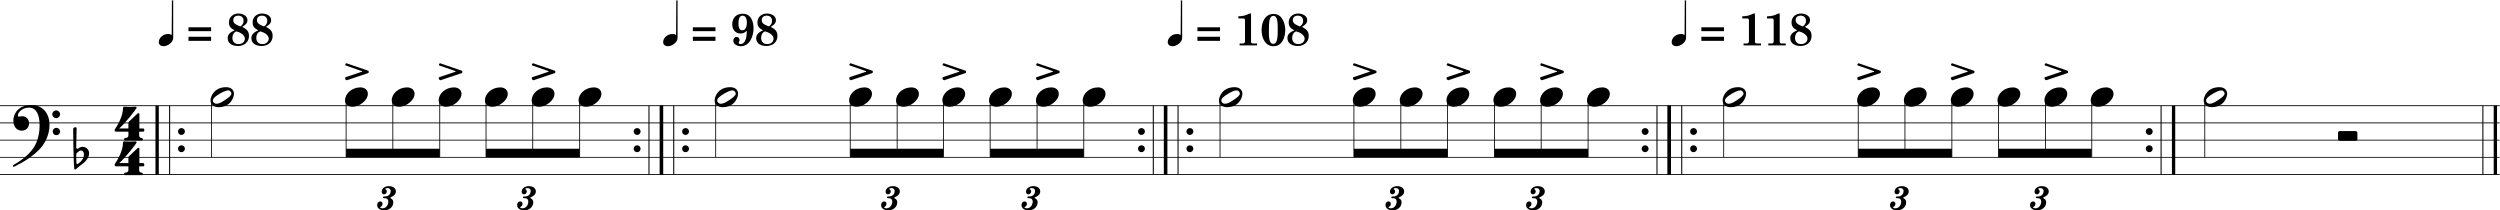 <?xml version="1.0" encoding="utf-8"?>
<!-- Generator: Adobe Illustrator 26.3.1, SVG Export Plug-In . SVG Version: 6.00 Build 0)  -->
<svg version="1.1" id="Layer_1" xmlns="http://www.w3.org/2000/svg" xmlns:xlink="http://www.w3.org/1999/xlink" x="0px" y="0px"
	 viewBox="0 0 720.1 60.5" style="enable-background:new 0 0 720.1 60.5;" xml:space="preserve">
<style type="text/css">
	.st0{fill:none;stroke:#000000;stroke-width:1.538;stroke-linejoin:bevel;stroke-miterlimit:6.201;}
	.st1{fill:none;stroke:#000000;stroke-width:0.481;stroke-linejoin:bevel;stroke-miterlimit:6.201;}
	.st2{enable-background:new    ;}
	.st3{fill:none;stroke:#000000;stroke-width:0.385;stroke-linejoin:bevel;stroke-miterlimit:6.201;}
	.st4{fill-rule:evenodd;clip-rule:evenodd;}
</style>
<g>
	<g transform="matrix(0.62,0,0,0.62,0,0)">
		<line vector-effect="none" class="st0" x1="73" y1="49.1" x2="73" y2="81.1"/>
	</g>
	<g transform="matrix(0.62,0,0,0.62,0,0)">
		<line vector-effect="none" class="st1" x1="78.8" y1="49.1" x2="78.8" y2="81.1"/>
	</g>
	<g transform="matrix(0.62,0,0,0.62,0,0)">
		<g class="st2">
			<path d="M84.3,62.7c-0.9,0-1.6-0.7-1.6-1.6s0.7-1.6,1.6-1.6s1.6,0.7,1.6,1.6S85.1,62.7,84.3,62.7z"/>
		</g>
	</g>
	<g transform="matrix(0.62,0,0,0.62,0,0)">
		<g class="st2">
			<path d="M84.3,70.7c-0.9,0-1.6-0.7-1.6-1.6s0.7-1.6,1.6-1.6s1.6,0.7,1.6,1.6S85.1,70.7,84.3,70.7z"/>
		</g>
	</g>
	<g transform="matrix(0.62,0,0,0.62,0,0)">
		<line vector-effect="none" class="st1" x1="301.5" y1="49.1" x2="301.5" y2="81.1"/>
	</g>
	<g transform="matrix(0.62,0,0,0.62,0,0)">
		<line vector-effect="none" class="st0" x1="307.3" y1="49.1" x2="307.3" y2="81.1"/>
	</g>
	<g transform="matrix(0.62,0,0,0.62,0,0)">
		<g class="st2">
			<path d="M296,62.7c-0.9,0-1.6-0.7-1.6-1.6s0.7-1.6,1.6-1.6s1.6,0.7,1.6,1.6S296.9,62.7,296,62.7z"/>
		</g>
	</g>
	<g transform="matrix(0.62,0,0,0.62,0,0)">
		<g class="st2">
			<path d="M296,70.7c-0.9,0-1.6-0.7-1.6-1.6s0.7-1.6,1.6-1.6s1.6,0.7,1.6,1.6S296.9,70.7,296,70.7z"/>
		</g>
	</g>
	<g transform="matrix(0.62,0,0,0.62,0,0)">
		<line vector-effect="none" class="st0" x1="307.3" y1="49.1" x2="307.3" y2="81.1"/>
	</g>
	<g transform="matrix(0.62,0,0,0.62,0,0)">
		<line vector-effect="none" class="st1" x1="313" y1="49.1" x2="313" y2="81.1"/>
	</g>
	<g transform="matrix(0.62,0,0,0.62,0,0)">
		<g class="st2">
			<path d="M318.5,62.7c-0.9,0-1.6-0.7-1.6-1.6s0.7-1.6,1.6-1.6s1.6,0.7,1.6,1.6S319.4,62.7,318.5,62.7z"/>
		</g>
	</g>
	<g transform="matrix(0.62,0,0,0.62,0,0)">
		<g class="st2">
			<path d="M318.5,70.7c-0.9,0-1.6-0.7-1.6-1.6s0.7-1.6,1.6-1.6s1.6,0.7,1.6,1.6S319.4,70.7,318.5,70.7z"/>
		</g>
	</g>
	<g transform="matrix(0.62,0,0,0.62,0,0)">
		<line vector-effect="none" class="st1" x1="535.8" y1="49.1" x2="535.8" y2="81.1"/>
	</g>
	<g transform="matrix(0.62,0,0,0.62,0,0)">
		<line vector-effect="none" class="st0" x1="541.5" y1="49.1" x2="541.5" y2="81.1"/>
	</g>
	<g transform="matrix(0.62,0,0,0.62,0,0)">
		<g class="st2">
			<path d="M530.3,62.7c-0.9,0-1.6-0.7-1.6-1.6s0.7-1.6,1.6-1.6c0.9,0,1.6,0.7,1.6,1.6S531.1,62.7,530.3,62.7z"/>
		</g>
	</g>
	<g transform="matrix(0.62,0,0,0.62,0,0)">
		<g class="st2">
			<path d="M530.3,70.7c-0.9,0-1.6-0.7-1.6-1.6s0.7-1.6,1.6-1.6c0.9,0,1.6,0.7,1.6,1.6S531.1,70.7,530.3,70.7z"/>
		</g>
	</g>
	<g transform="matrix(0.62,0,0,0.62,0,0)">
		<line vector-effect="none" class="st0" x1="541.5" y1="49.1" x2="541.5" y2="81.1"/>
	</g>
	<g transform="matrix(0.62,0,0,0.62,0,0)">
		<line vector-effect="none" class="st1" x1="547.3" y1="49.1" x2="547.3" y2="81.1"/>
	</g>
	<g transform="matrix(0.62,0,0,0.62,0,0)">
		<g class="st2">
			<path d="M552.8,62.7c-0.9,0-1.6-0.7-1.6-1.6s0.7-1.6,1.6-1.6s1.6,0.7,1.6,1.6S553.6,62.7,552.8,62.7z"/>
		</g>
	</g>
	<g transform="matrix(0.62,0,0,0.62,0,0)">
		<g class="st2">
			<path d="M552.8,70.7c-0.9,0-1.6-0.7-1.6-1.6s0.7-1.6,1.6-1.6s1.6,0.7,1.6,1.6S553.6,70.7,552.8,70.7z"/>
		</g>
	</g>
	<g transform="matrix(0.62,0,0,0.62,0,0)">
		<line vector-effect="none" class="st1" x1="769.8" y1="49.1" x2="769.8" y2="81.1"/>
	</g>
	<g transform="matrix(0.62,0,0,0.62,0,0)">
		<line vector-effect="none" class="st0" x1="775.5" y1="49.1" x2="775.5" y2="81.1"/>
	</g>
	<g transform="matrix(0.62,0,0,0.62,0,0)">
		<g class="st2">
			<path d="M764.3,62.7c-0.9,0-1.6-0.7-1.6-1.6s0.7-1.6,1.6-1.6c0.9,0,1.6,0.7,1.6,1.6S765.1,62.7,764.3,62.7z"/>
		</g>
	</g>
	<g transform="matrix(0.62,0,0,0.62,0,0)">
		<g class="st2">
			<path d="M764.3,70.7c-0.9,0-1.6-0.7-1.6-1.6s0.7-1.6,1.6-1.6c0.9,0,1.6,0.7,1.6,1.6S765.1,70.7,764.3,70.7z"/>
		</g>
	</g>
	<g transform="matrix(0.62,0,0,0.62,0,0)">
		<line vector-effect="none" class="st0" x1="775.5" y1="49.1" x2="775.5" y2="81.1"/>
	</g>
	<g transform="matrix(0.62,0,0,0.62,0,0)">
		<line vector-effect="none" class="st1" x1="781.3" y1="49.1" x2="781.3" y2="81.1"/>
	</g>
	<g transform="matrix(0.62,0,0,0.62,0,0)">
		<g class="st2">
			<path d="M786.8,62.7c-0.9,0-1.6-0.7-1.6-1.6s0.7-1.6,1.6-1.6s1.6,0.7,1.6,1.6S787.6,62.7,786.8,62.7z"/>
		</g>
	</g>
	<g transform="matrix(0.62,0,0,0.62,0,0)">
		<g class="st2">
			<path d="M786.8,70.7c-0.9,0-1.6-0.7-1.6-1.6s0.7-1.6,1.6-1.6s1.6,0.7,1.6,1.6S787.6,70.7,786.8,70.7z"/>
		</g>
	</g>
	<g transform="matrix(0.62,0,0,0.62,0,0)">
		<line vector-effect="none" class="st1" x1="1004" y1="49.1" x2="1004" y2="81.1"/>
	</g>
	<g transform="matrix(0.62,0,0,0.62,0,0)">
		<line vector-effect="none" class="st0" x1="1009.8" y1="49.1" x2="1009.8" y2="81.1"/>
	</g>
	<g transform="matrix(0.62,0,0,0.62,0,0)">
		<g class="st2">
			<path d="M998.5,62.7c-0.9,0-1.6-0.7-1.6-1.6s0.7-1.6,1.6-1.6s1.6,0.7,1.6,1.6S999.4,62.7,998.5,62.7z"/>
		</g>
	</g>
	<g transform="matrix(0.62,0,0,0.62,0,0)">
		<g class="st2">
			<path d="M998.5,70.7c-0.9,0-1.6-0.7-1.6-1.6s0.7-1.6,1.6-1.6s1.6,0.7,1.6,1.6S999.4,70.7,998.5,70.7z"/>
		</g>
	</g>
	<g transform="matrix(0.62,0,0,0.62,0,0)">
		<line vector-effect="none" class="st1" x1="1153.5" y1="49.1" x2="1153.5" y2="81.1"/>
	</g>
	<g transform="matrix(0.62,0,0,0.62,0,0)">
		<line vector-effect="none" class="st0" x1="1159.3" y1="49.1" x2="1159.3" y2="81.1"/>
	</g>
	<g transform="matrix(0.62,0,0,0.62,0,0)">
	</g>
	<g transform="matrix(0.62,0,0,0.62,326.781,950.384)">
	</g>
	<g transform="matrix(0.62,0,0,0.62,326.781,950.384)">
		<g class="st2">
			<path d="M-447.2-1532.7h0.6v17.5c0,1.9-2.5,3.8-4.5,3.8c-1.2,0-2.2-0.7-2.2-1.9c0-2,2-3.8,4.4-3.8c0.7,0,1.2,0.2,1.6,0.5
				L-447.2-1532.7z"/>
		</g>
		<g class="st2">
			<path d="M-439.5-1518.4v-1.8h10.5v1.8H-439.5z M-429-1515.8v1.9h-10.5v-1.9H-429z"/>
			<path d="M-418.1-1518.8c-1.7-0.9-2.6-1.7-2.6-3.7c0-2.5,2-4.1,4.4-4.1c1.8,0,4.2,0.9,4.2,3.1c0,1.6-1.2,2.3-2.4,3.1
				c2,1.1,3.1,2,3.1,4.2c0,3-2.3,4.7-5.1,4.7c-2.4,0-4.8-1-4.8-3.7C-421.3-1517.1-419.8-1518-418.1-1518.8z M-416.3-1512.4
				c1.6,0,3-0.9,3-2.6c-0.1-1.8-2.4-2.9-3.9-3.3c-1.3,0.4-1.9,1.7-1.9,3C-419.1-1513.6-418.1-1512.4-416.3-1512.4z M-415.4-1520.6
				c0.9-0.5,1.5-1.5,1.5-2.5c0-1.6-0.9-2.5-2.5-2.5c-1.3,0-2.3,0.7-2.3,2.1C-418.7-1521.7-416.8-1521.2-415.4-1520.6z"/>
			<path d="M-407.1-1518.8c-1.7-0.9-2.6-1.7-2.6-3.7c0-2.5,2-4.1,4.4-4.1c1.8,0,4.2,0.9,4.2,3.1c0,1.6-1.2,2.3-2.4,3.1
				c2,1.1,3.1,2,3.1,4.2c0,3-2.3,4.7-5.1,4.7c-2.4,0-4.8-1-4.8-3.7C-410.2-1517.1-408.8-1518-407.1-1518.8z M-405.2-1512.4
				c1.6,0,3-0.9,3-2.6c-0.1-1.8-2.4-2.9-3.9-3.3c-1.3,0.4-1.9,1.7-1.9,3C-408-1513.6-407-1512.4-405.2-1512.4z M-404.4-1520.6
				c0.9-0.5,1.5-1.5,1.5-2.5c0-1.6-0.9-2.5-2.5-2.5c-1.3,0-2.3,0.7-2.3,2.1C-407.7-1521.7-405.8-1521.2-404.4-1520.6z"/>
		</g>
	</g>
	<g transform="matrix(0.62,0,0,0.62,326.781,950.384)">
	</g>
	<g transform="matrix(0.62,0,0,0.62,0,0)">
	</g>
	<g transform="matrix(0.62,0,0,0.62,907.795,950.384)">
	</g>
	<g transform="matrix(0.62,0,0,0.62,907.795,950.384)">
		<g class="st2">
			<path d="M-1150-1532.7h0.6v17.5c0,1.9-2.5,3.8-4.5,3.8c-1.2,0-2.2-0.7-2.2-1.9c0-2,2-3.8,4.4-3.8c0.7,0,1.2,0.2,1.6,0.5
				L-1150-1532.7z"/>
		</g>
		<g class="st2">
			<path d="M-1142.3-1518.4v-1.8h10.5v1.8H-1142.3z M-1131.8-1515.8v1.9h-10.5v-1.9H-1131.8z"/>
			<path d="M-1119.1-1526.5c3.8,0,5,3.6,5,6.8c0,3.5-1.7,8.3-5.9,8.3c-1.5,0-3.5-0.8-3.5-2.6c0-0.9,0.5-1.7,1.5-1.7
				c0.9,0,1.4,0.6,1.4,1.4c0,0.5-0.4,0.9-0.4,1.4c0,0.4,0.5,0.5,0.9,0.5c1.8,0,2.5-2.2,2.7-3.6c0-0.4,0.2-2.2,0.2-2.6
				c-1,0.9-1.7,1.3-3,1.3c-2.4,0-3.8-2-3.8-4.2C-1124-1524.5-1122.2-1526.5-1119.1-1526.5z M-1121.1-1522c0,1.3,0.1,3.2,1.8,3.2
				c1.7,0,2.1-2.2,2.1-3.5s-0.3-3.3-2-3.3C-1121-1525.6-1121.1-1523.2-1121.1-1522z"/>
			<path d="M-1109.7-1518.8c-1.7-0.9-2.6-1.7-2.6-3.7c0-2.5,2-4.1,4.4-4.1c1.8,0,4.2,0.9,4.2,3.1c0,1.6-1.2,2.3-2.4,3.1
				c2,1.1,3.1,2,3.1,4.2c0,3-2.3,4.7-5.1,4.7c-2.4,0-4.8-1-4.8-3.7C-1112.8-1517.1-1111.4-1518-1109.7-1518.8z M-1107.8-1512.4
				c1.6,0,3-0.9,3-2.6c-0.1-1.8-2.4-2.9-3.9-3.3c-1.3,0.4-1.9,1.7-1.9,3C-1110.6-1513.6-1109.6-1512.4-1107.8-1512.4z M-1107-1520.6
				c0.9-0.5,1.5-1.5,1.5-2.5c0-1.6-0.9-2.5-2.5-2.5c-1.3,0-2.3,0.7-2.3,2.1C-1110.3-1521.7-1108.4-1521.2-1107-1520.6z"/>
		</g>
	</g>
	<g transform="matrix(0.62,0,0,0.62,907.795,950.384)">
	</g>
	<g transform="matrix(0.62,0,0,0.62,0,0)">
	</g>
	<g transform="matrix(0.62,0,0,0.62,1488.81,950.384)">
	</g>
	<g transform="matrix(0.62,0,0,0.62,1488.81,950.384)">
		<g class="st2">
			<path d="M-1852.7-1532.7h0.6v17.5c0,1.9-2.5,3.8-4.5,3.8c-1.2,0-2.2-0.7-2.2-1.9c0-2,2-3.8,4.4-3.8c0.7,0,1.2,0.2,1.6,0.5
				L-1852.7-1532.7z"/>
		</g>
		<g class="st2">
			<path d="M-1845-1518.4v-1.8h10.5v1.8H-1845z M-1834.5-1515.8v1.9h-10.5v-1.9H-1834.5z"/>
			<path d="M-1820.8-1526.6h0.7v13.1c0,0.4,0.3,0.8,0.7,0.8h2.1v0.9h-8.1v-0.9h1.7c0.5,0,0.8-0.5,0.8-0.9v-9.9
				c0-0.4-0.3-0.8-0.7-0.8h-2.4v-1C-1824.1-1525.3-1822.5-1525.7-1820.8-1526.6z"/>
			<path d="M-1815.2-1518.9c0-3.2,1.3-7.5,5.6-7.5c4.1,0,5.4,4.6,5.4,7.5c0,3.1-1.3,7.5-5.5,7.5
				C-1814-1511.5-1815.2-1516-1815.2-1518.9z M-1809.8-1512.5c2.1,0,2.1-3.8,2.1-6.5c0-3.2,0-6.5-2-6.5c-2.1,0-2.1,3.4-2.1,6.9
				C-1811.8-1516.3-1811.9-1512.5-1809.8-1512.5z"/>
			<path d="M-1800-1518.8c-1.7-0.9-2.6-1.7-2.6-3.7c0-2.5,2-4.1,4.4-4.1c1.8,0,4.2,0.9,4.2,3.1c0,1.6-1.2,2.3-2.4,3.1
				c2,1.1,3.1,2,3.1,4.2c0,3-2.3,4.7-5.1,4.7c-2.3,0-4.8-1-4.8-3.7C-1803.2-1517.1-1801.8-1518-1800-1518.8z M-1798.2-1512.4
				c1.6,0,3-0.9,3-2.6c-0.1-1.8-2.4-2.9-3.9-3.3c-1.3,0.4-1.9,1.7-1.9,3C-1801-1513.6-1800-1512.4-1798.2-1512.4z M-1797.4-1520.6
				c0.9-0.5,1.5-1.5,1.5-2.5c0-1.6-0.9-2.5-2.5-2.5c-1.3,0-2.3,0.7-2.3,2.1C-1800.6-1521.7-1798.8-1521.2-1797.4-1520.6z"/>
		</g>
	</g>
	<g transform="matrix(0.62,0,0,0.62,1488.81,950.384)">
	</g>
	<g transform="matrix(0.62,0,0,0.62,0,0)">
	</g>
	<g transform="matrix(0.62,0,0,0.62,2069.2,950.384)">
	</g>
	<g transform="matrix(0.62,0,0,0.62,2069.2,950.384)">
		<g class="st2">
			<path d="M-2554.7-1532.7h0.6v17.5c0,1.9-2.5,3.8-4.5,3.8c-1.2,0-2.2-0.7-2.2-1.9c0-2,2-3.8,4.4-3.8c0.7,0,1.2,0.2,1.6,0.5
				L-2554.7-1532.7z"/>
		</g>
		<g class="st2">
			<path d="M-2547-1518.4v-1.8h10.5v1.8H-2547z M-2536.5-1515.8v1.9h-10.5v-1.9H-2536.5z"/>
			<path d="M-2522.8-1526.6h0.7v13.1c0,0.4,0.3,0.8,0.7,0.8h2.1v0.9h-8.1v-0.9h1.7c0.5,0,0.8-0.5,0.8-0.9v-9.9
				c0-0.4-0.3-0.8-0.7-0.8h-2.4v-1C-2526.1-1525.3-2524.5-1525.7-2522.8-1526.6z"/>
			<path d="M-2511.3-1526.6h0.7v13.1c0,0.4,0.3,0.8,0.7,0.8h2.1v0.9h-8.1v-0.9h1.7c0.5,0,0.8-0.5,0.8-0.9v-9.9
				c0-0.4-0.3-0.8-0.7-0.8h-2.4v-1C-2514.5-1525.3-2512.9-1525.7-2511.3-1526.6z"/>
			<path d="M-2502.5-1518.8c-1.7-0.9-2.6-1.7-2.6-3.7c0-2.5,2-4.1,4.4-4.1c1.8,0,4.2,0.9,4.2,3.1c0,1.6-1.2,2.3-2.4,3.1
				c2,1.1,3.1,2,3.1,4.2c0,3-2.3,4.7-5.1,4.7c-2.3,0-4.8-1-4.8-3.7C-2505.7-1517.1-2504.3-1518-2502.5-1518.8z M-2500.7-1512.4
				c1.6,0,3-0.9,3-2.6c-0.1-1.8-2.4-2.9-3.9-3.3c-1.3,0.4-1.9,1.7-1.9,3C-2503.5-1513.6-2502.5-1512.4-2500.7-1512.4z
				 M-2499.9-1520.6c0.9-0.5,1.5-1.5,1.5-2.5c0-1.6-0.9-2.5-2.5-2.5c-1.3,0-2.3,0.7-2.3,2.1
				C-2503.1-1521.7-2501.3-1521.2-2499.9-1520.6z"/>
		</g>
	</g>
	<g transform="matrix(0.62,0,0,0.62,2069.2,950.384)">
	</g>
	<g transform="matrix(0.62,0,0,0.62,0,0)">
	</g>
	<g transform="matrix(0.62,0,0,0.62,275.315,1003.7)">
	</g>
	<g transform="matrix(0.62,0,0,0.62,275.315,1003.7)">
		<g class="st2">
			<path d="M-377-1558.4c0,0.4-0.2,0.7-0.5,0.7h-1.9v1.7c0,1,0.6,1.2,1,1.2c0.3,0,0.7,0.2,0.7,0.6c0,0.5-0.3,0.6-0.6,0.6h-7.5
				c-0.5,0-0.6-0.3-0.6-0.6c0-0.3,0.2-0.6,0.7-0.6c0.6,0,1.3-0.3,1.3-1.1v-1.8h-5.8c-0.4,0-0.6-0.4-0.6-0.7c0-0.1,0-0.2,0.1-0.3
				v-0.1l0.2-0.3c0.9-1.3,3.6-5.7,3.6-9.6c0-0.5,0.4-0.6,0.7-0.6c0.3,0,2.1,0.1,2.6,0.1c0.6,0,2.3-0.1,2.5-0.1
				c0.3,0,0.5,0.2,0.5,0.5c0,0.1,0,0.1,0,0.1c-0.1,0.4-5.5,7.4-8.1,9.5h4.3v-2.5c0-0.4,0.2-0.6,0.3-0.7l3.8-3.6
				c0.2-0.2,0.3-0.3,0.6-0.3c0.4,0,0.4,0.3,0.4,0.5v6.6h1.9C-377.2-1559.1-377-1558.8-377-1558.4z"/>
		</g>
	</g>
	<g transform="matrix(0.62,0,0,0.62,275.315,1003.7)">
		<g class="st2">
			<path d="M-377-1542.3c0,0.4-0.2,0.7-0.5,0.7h-1.9v1.7c0,1,0.6,1.2,1,1.2c0.3,0,0.7,0.2,0.7,0.6c0,0.5-0.3,0.6-0.6,0.6h-7.5
				c-0.5,0-0.6-0.3-0.6-0.6c0-0.3,0.2-0.6,0.7-0.6c0.6,0,1.3-0.3,1.3-1.1v-1.8h-5.8c-0.4,0-0.6-0.4-0.6-0.7c0-0.1,0-0.2,0.1-0.3
				v-0.1l0.2-0.3c0.9-1.3,3.6-5.7,3.6-9.6c0-0.5,0.4-0.6,0.7-0.6c0.3,0,2.1,0.1,2.6,0.1c0.6,0,2.3-0.1,2.5-0.1
				c0.3,0,0.5,0.2,0.5,0.5c0,0.1,0,0.1,0,0.1c-0.1,0.4-5.5,7.4-8.1,9.5h4.3v-2.5c0-0.4,0.2-0.6,0.3-0.7l3.8-3.6
				c0.2-0.2,0.3-0.3,0.6-0.3c0.4,0,0.4,0.3,0.4,0.5v6.6h1.9C-377.2-1543-377-1542.7-377-1542.3z"/>
		</g>
	</g>
	<g transform="matrix(0.62,0,0,0.62,275.315,1003.7)">
	</g>
	<g transform="matrix(0.62,0,0,0.62,0,0)">
	</g>
	<g transform="matrix(0.62,0,0,0.62,0,0)">
		<line vector-effect="none" class="st3" x1="0" y1="81.1" x2="1161.3" y2="81.1"/>
	</g>
	<g transform="matrix(0.62,0,0,0.62,0,0)">
		<line vector-effect="none" class="st3" x1="0" y1="73.1" x2="1161.3" y2="73.1"/>
	</g>
	<g transform="matrix(0.62,0,0,0.62,0,0)">
		<line vector-effect="none" class="st3" x1="0" y1="65.1" x2="1161.3" y2="65.1"/>
	</g>
	<g transform="matrix(0.62,0,0,0.62,0,0)">
		<line vector-effect="none" class="st3" x1="0" y1="57.1" x2="1161.3" y2="57.1"/>
	</g>
	<g transform="matrix(0.62,0,0,0.62,0,0)">
		<line vector-effect="none" class="st3" x1="0" y1="49.1" x2="1161.3" y2="49.1"/>
	</g>
	<g transform="matrix(0.62,0,0,0.62,0,0)">
		<g class="st2">
			<path d="M23,58c0,4.2-1.7,8.1-4.4,11.1c-3.4,3.6-7.5,6.1-11.7,8.2c-0.2,0.1-0.4,0.2-0.5,0.2c-0.3,0-0.4-0.2-0.4-0.4
				c0-0.3,0.2-0.4,0.5-0.6c4-2.3,7.3-5,9.2-8c2-3.1,2.7-6.9,2.7-10.2c0-5-1.5-8.3-4.9-8.3c-3.3,0-5.2,2.3-5.2,3.6
				c0,0.3,0.1,0.6,0.5,0.6S9.5,54,10.4,54c1.6,0,3.1,1.3,3.1,3.3s-1.4,3.4-3.4,3.4c-2.6,0-3.9-2.2-3.9-4.8c0-3.1,2.5-7.1,8.1-7.1
				C19.6,48.7,23,52.4,23,58z M27.9,53.1c0,1-0.8,1.8-1.8,1.8s-1.8-0.8-1.8-1.8s0.8-1.8,1.8-1.8C27.1,51.3,27.9,52.1,27.9,53.1z
				 M27.9,61.1c0,1-0.7,1.7-1.7,1.7s-1.7-0.7-1.7-1.7s0.7-1.7,1.7-1.7C27.1,59.4,27.9,60.1,27.9,61.1z"/>
		</g>
	</g>
	<g transform="matrix(0.62,0,0,0.62,0,0)">
		<g class="st2">
			<path d="M34,60c0-0.6,0.5-0.9,1-0.9c0.3,0,0.6,0.2,0.6,0.5c0,0.6-0.2,8.3-0.2,9c0,0.2,0.1,0.4,0.4,0.5c0.1,0,0.1,0,0.2,0
				c0.3,0,0.5-0.3,0.7-0.4c0.4-0.2,0.7-0.4,1.1-0.4c0.2-0.1,0.4-0.1,0.7-0.1c1.5,0.1,2.9,1.2,2.9,3.1c0,1.5-1,3.4-3.8,5.4
				c-0.8,0.5-1.6,1.4-2.5,2c0,0-0.1,0.1-0.2,0.1s-0.2,0-0.3-0.2C34.1,78.2,34,60,34,60z M35.9,76.2c0.1,0,0.2,0,0.3-0.1
				c1-0.6,1.9-1.6,2.3-2.4c0.4-0.7,0.5-1.3,0.5-1.9s-0.2-1.2-0.5-1.5c-0.2-0.2-0.5-0.4-0.8-0.4s-0.5,0.1-0.8,0.2
				c-0.4,0.3-1.3,1-1.4,1.3c0,0.1-0.1,0.5-0.1,1c0,1.3,0.1,3.2,0.1,3.2C35.5,75.9,35.6,76.2,35.9,76.2z"/>
		</g>
	</g>
	<g transform="matrix(0.62,0,0,0.62,0,0)">
		<g class="st2">
			<path d="M160.8,37.1c-0.2,0-0.4-0.3-0.4-0.5c0-0.1-0.1-0.2-0.1-0.3c0-0.2,0.1-0.3,0.4-0.5c0,0,6.8-2.3,7.2-2.4
				c0.2-0.1,0.3-0.1,0.3-0.2S168.1,33,168,33c-0.3-0.1-7.2-2.5-7.2-2.5c-0.4-0.1-0.4-0.3-0.4-0.4s0-0.2,0.1-0.3
				c0.1-0.3,0.2-0.4,0.5-0.4c0.1,0,0.2,0,0.3,0.1l9.6,3.3c0.4,0.1,0.4,0.3,0.4,0.6s0,0.5-0.4,0.6c0,0-9.7,3.3-9.8,3.3
				C160.9,37.1,160.8,37.1,160.8,37.1z"/>
		</g>
	</g>
	<g transform="matrix(0.62,0,0,0.62,0,0)">
		<g class="st2">
			<path d="M204.3,37.1c-0.2,0-0.4-0.3-0.4-0.5c0-0.1-0.1-0.2-0.1-0.3c0-0.2,0.1-0.3,0.4-0.5c0,0,6.8-2.3,7.2-2.4
				c0.2-0.1,0.3-0.1,0.3-0.2s-0.1-0.2-0.2-0.2c-0.3-0.1-7.2-2.5-7.2-2.5c-0.4-0.1-0.4-0.3-0.4-0.4s0-0.2,0.1-0.3
				c0.1-0.3,0.2-0.4,0.5-0.4c0.1,0,0.2,0,0.3,0.1l9.6,3.3c0.4,0.1,0.4,0.3,0.4,0.6s0,0.5-0.4,0.6c0,0-9.7,3.3-9.8,3.3
				C204.4,37.1,204.3,37.1,204.3,37.1z"/>
		</g>
	</g>
	<g transform="matrix(0.62,0,0,0.62,0,0)">
		<path vector-effect="none" class="st4" d="M160.8,73.1h43.5v-4h-43.5V73.1"/>
	</g>
	<g transform="matrix(0.62,0,0,0.62,0,0)">
		<g class="st2">
			<path d="M247.5,37.1c-0.2,0-0.4-0.3-0.4-0.5c0-0.1-0.1-0.2-0.1-0.3c0-0.2,0.1-0.3,0.4-0.5c0,0,6.8-2.3,7.2-2.4
				c0.2-0.1,0.3-0.1,0.3-0.2s-0.1-0.2-0.2-0.2c-0.3-0.1-7.2-2.5-7.2-2.5c-0.4-0.1-0.4-0.3-0.4-0.4s0-0.2,0.1-0.3
				c0.1-0.3,0.2-0.4,0.5-0.4c0.1,0,0.2,0,0.3,0.1l9.6,3.3c0.4,0.1,0.4,0.3,0.4,0.6s0,0.5-0.4,0.6c0,0-9.7,3.3-9.8,3.3
				C247.6,37.1,247.5,37.1,247.5,37.1z"/>
		</g>
	</g>
	<g transform="matrix(0.62,0,0,0.62,0,0)">
		<path vector-effect="none" class="st4" d="M225.8,73.1h43.5v-4h-43.5V73.1"/>
	</g>
	<g transform="matrix(0.62,0,0,0.62,0,0)">
		<g class="st2">
			<path d="M395,37.1c-0.2,0-0.4-0.3-0.4-0.5c0-0.1-0.1-0.2-0.1-0.3c0-0.2,0.1-0.3,0.4-0.5c0,0,6.8-2.3,7.2-2.4
				c0.2-0.1,0.3-0.1,0.3-0.2s-0.1-0.2-0.2-0.2c-0.3-0.1-7.2-2.5-7.2-2.5c-0.4-0.1-0.4-0.3-0.4-0.4s0-0.2,0.1-0.3
				c0.1-0.3,0.2-0.4,0.5-0.4c0.1,0,0.2,0,0.3,0.1l9.6,3.3c0.4,0.1,0.4,0.3,0.4,0.6s0,0.5-0.4,0.6c0,0-9.7,3.3-9.8,3.3
				C395.1,37.1,395,37.1,395,37.1z"/>
		</g>
	</g>
	<g transform="matrix(0.62,0,0,0.62,0,0)">
		<g class="st2">
			<path d="M438.3,37.1c-0.2,0-0.4-0.3-0.4-0.5c0-0.1-0.1-0.2-0.1-0.3c0-0.2,0.1-0.3,0.4-0.5c0,0,6.8-2.3,7.2-2.4
				c0.2-0.1,0.3-0.1,0.3-0.2s-0.1-0.2-0.2-0.2c-0.3-0.1-7.2-2.5-7.2-2.5c-0.4-0.1-0.4-0.3-0.4-0.4s0-0.2,0.1-0.3
				c0.1-0.3,0.2-0.4,0.5-0.4c0.1,0,0.2,0,0.3,0.1l9.6,3.3c0.4,0.1,0.4,0.3,0.4,0.6s0,0.5-0.4,0.6c0,0-9.7,3.3-9.8,3.3
				C438.4,37.1,438.3,37.1,438.3,37.1z"/>
		</g>
	</g>
	<g transform="matrix(0.62,0,0,0.62,0,0)">
		<path vector-effect="none" class="st4" d="M395,73.1h43.2v-4H395V73.1"/>
	</g>
	<g transform="matrix(0.62,0,0,0.62,0,0)">
		<g class="st2">
			<path d="M481.8,37.1c-0.2,0-0.4-0.3-0.4-0.5c0-0.1-0.1-0.2-0.1-0.3c0-0.2,0.1-0.3,0.4-0.5c0,0,6.8-2.3,7.2-2.4
				c0.2-0.1,0.3-0.1,0.3-0.2S489.1,33,489,33c-0.3-0.1-7.2-2.5-7.2-2.5c-0.4-0.1-0.4-0.3-0.4-0.4s0-0.2,0.1-0.3
				c0.1-0.3,0.2-0.4,0.5-0.4c0.1,0,0.2,0,0.3,0.1l9.6,3.3c0.4,0.1,0.4,0.3,0.4,0.6s0,0.5-0.4,0.6c0,0-9.7,3.3-9.8,3.3
				C481.9,37.1,481.8,37.1,481.8,37.1z"/>
		</g>
	</g>
	<g transform="matrix(0.62,0,0,0.62,0,0)">
		<path vector-effect="none" class="st4" d="M460,73.1h43.5v-4H460V73.1"/>
	</g>
	<g transform="matrix(0.62,0,0,0.62,0,0)">
		<g class="st2">
			<path d="M629,37.1c-0.2,0-0.4-0.3-0.4-0.5c0-0.1-0.1-0.2-0.1-0.3c0-0.2,0.1-0.3,0.4-0.5c0,0,6.8-2.3,7.2-2.4
				c0.2-0.1,0.3-0.1,0.3-0.2s-0.1-0.2-0.2-0.2c-0.3-0.1-7.2-2.5-7.2-2.5c-0.4-0.1-0.4-0.3-0.4-0.4s0-0.2,0.1-0.3
				c0.1-0.3,0.2-0.4,0.5-0.4c0.1,0,0.2,0,0.3,0.1l9.6,3.3c0.4,0.1,0.4,0.3,0.4,0.6s0,0.5-0.4,0.6c0,0-9.7,3.3-9.8,3.3
				C629.1,37.1,629,37.1,629,37.1z"/>
		</g>
	</g>
	<g transform="matrix(0.62,0,0,0.62,0,0)">
		<g class="st2">
			<path d="M672.5,37.1c-0.2,0-0.4-0.3-0.4-0.5c0-0.1-0.1-0.2-0.1-0.3c0-0.2,0.1-0.3,0.4-0.5c0,0,6.8-2.3,7.2-2.4
				c0.2-0.1,0.3-0.1,0.3-0.2s-0.1-0.2-0.2-0.2c-0.3-0.1-7.2-2.5-7.2-2.5c-0.4-0.1-0.4-0.3-0.4-0.4s0-0.2,0.1-0.3
				c0.1-0.3,0.2-0.4,0.5-0.4c0.1,0,0.2,0,0.3,0.1l9.6,3.3c0.4,0.1,0.4,0.3,0.4,0.6s0,0.5-0.4,0.6c0,0-9.7,3.3-9.8,3.3
				C672.6,37.1,672.5,37.1,672.5,37.1z"/>
		</g>
	</g>
	<g transform="matrix(0.62,0,0,0.62,0,0)">
		<path vector-effect="none" class="st4" d="M629,73.1h43.5v-4H629V73.1"/>
	</g>
	<g transform="matrix(0.62,0,0,0.62,0,0)">
		<g class="st2">
			<path d="M716,37.1c-0.2,0-0.4-0.3-0.4-0.5c0-0.1-0.1-0.2-0.1-0.3c0-0.2,0.1-0.3,0.4-0.5c0,0,6.8-2.3,7.2-2.4
				c0.2-0.1,0.3-0.1,0.3-0.2s-0.1-0.2-0.2-0.2c-0.3-0.1-7.2-2.5-7.2-2.5c-0.4-0.1-0.4-0.3-0.4-0.4s0-0.2,0.1-0.3
				c0.1-0.3,0.2-0.4,0.5-0.4c0.1,0,0.2,0,0.3,0.1l9.6,3.3c0.4,0.1,0.4,0.3,0.4,0.6s0,0.5-0.4,0.6c0,0-9.7,3.3-9.8,3.3
				C716.1,37.1,716,37.1,716,37.1z"/>
		</g>
	</g>
	<g transform="matrix(0.62,0,0,0.62,0,0)">
		<path vector-effect="none" class="st4" d="M694.3,73.1h43.5v-4h-43.5V73.1"/>
	</g>
	<g transform="matrix(0.62,0,0,0.62,0,0)">
		<g class="st2">
			<path d="M863.3,37.1c-0.2,0-0.4-0.3-0.4-0.5c0-0.1-0.1-0.2-0.1-0.3c0-0.2,0.1-0.3,0.4-0.5c0,0,6.8-2.3,7.2-2.4
				c0.2-0.1,0.3-0.1,0.3-0.2s-0.1-0.2-0.2-0.2c-0.3-0.1-7.2-2.5-7.2-2.5c-0.4-0.1-0.4-0.3-0.4-0.4s0-0.2,0.1-0.3
				c0.1-0.3,0.2-0.4,0.5-0.4c0.1,0,0.2,0,0.3,0.1l9.6,3.3c0.4,0.1,0.4,0.3,0.4,0.6s0,0.5-0.4,0.6c0,0-9.7,3.3-9.8,3.3
				C863.4,37.1,863.3,37.1,863.3,37.1z"/>
		</g>
	</g>
	<g transform="matrix(0.62,0,0,0.62,0,0)">
		<g class="st2">
			<path d="M906.8,37.1c-0.2,0-0.4-0.3-0.4-0.5c0-0.1-0.1-0.2-0.1-0.3c0-0.2,0.1-0.3,0.4-0.5c0,0,6.8-2.3,7.2-2.4
				c0.2-0.1,0.3-0.1,0.3-0.2S914.1,33,914,33c-0.3-0.1-7.2-2.5-7.2-2.5c-0.4-0.1-0.4-0.3-0.4-0.4s0-0.2,0.1-0.3
				c0.1-0.3,0.2-0.4,0.5-0.4c0.1,0,0.2,0,0.3,0.1l9.6,3.3c0.4,0.1,0.4,0.3,0.4,0.6s0,0.5-0.4,0.6c0,0-9.7,3.3-9.8,3.3
				C906.9,37.1,906.8,37.1,906.8,37.1z"/>
		</g>
	</g>
	<g transform="matrix(0.62,0,0,0.62,0,0)">
		<path vector-effect="none" class="st4" d="M863.3,73.1h43.5v-4h-43.5V73.1"/>
	</g>
	<g transform="matrix(0.62,0,0,0.62,0,0)">
		<g class="st2">
			<path d="M950.3,37.1c-0.2,0-0.4-0.3-0.4-0.5c0-0.1-0.1-0.2-0.1-0.3c0-0.2,0.1-0.3,0.4-0.5c0,0,6.8-2.3,7.2-2.4
				c0.2-0.1,0.3-0.1,0.3-0.2s-0.1-0.2-0.2-0.2c-0.3-0.1-7.2-2.5-7.2-2.5c-0.4-0.1-0.4-0.3-0.4-0.4s0-0.2,0.1-0.3
				c0.1-0.3,0.2-0.4,0.5-0.4c0.1,0,0.2,0,0.3,0.1l9.6,3.3c0.4,0.1,0.4,0.3,0.4,0.6s0,0.5-0.4,0.6c0,0-9.7,3.3-9.8,3.3
				C950.4,37.1,950.3,37.1,950.3,37.1z"/>
		</g>
	</g>
	<g transform="matrix(0.62,0,0,0.62,0,0)">
		<path vector-effect="none" class="st4" d="M928.5,73.1h43.2v-4h-43.2V73.1"/>
	</g>
	<g transform="matrix(0.62,0,0,0.62,577.293,1151.39)">
	</g>
	<g transform="matrix(0.62,0,0,0.62,577.293,1151.39)">
		<g class="st2">
			<path d="M-755.9-1761.8c0-1,0.6-1.7,1.4-1.7c0.6,0,1.1,0.4,1.1,1.1c0,0.8-0.4,1.1-0.7,1.3c-0.2,0.1-0.4,0.2-0.4,0.3
				c0,0.3,0.5,0.5,1.1,0.5c1.8,0,2.7-1.8,2.7-3.1c0-0.9-0.5-1.6-1.6-1.6h-0.3c-0.4,0-0.6-0.2-0.6-0.4c0-0.3,0.2-0.4,0.6-0.4h0.3
				c1.7,0,2.7-1.1,2.7-2.6c0-0.6-0.4-1.3-1.5-1.3c-0.6,0-1,0.2-1,0.4c0,0.1,0.1,0.2,0.4,0.4c0.1,0.2,0.3,0.4,0.3,0.7
				c0,0.8-0.6,1.4-1.3,1.4s-1.1-0.5-1.1-1.3c0.1-1.6,1.6-2.5,3.4-2.5c1.8,0,3.2,0.9,3.2,2.5c0,1.2-1,2.1-2.2,2.6
				c-0.2,0.1-0.4,0.2-0.4,0.3c0,0.1,0.1,0.2,0.3,0.3c0.8,0.4,1.1,1.1,1.1,1.8c0,2.3-2,3.8-4.5,3.8
				C-755-1759.6-755.9-1760.6-755.9-1761.8z"/>
		</g>
	</g>
	<g transform="matrix(0.62,0,0,0.62,577.293,1151.39)">
	</g>
	<g transform="matrix(0.62,0,0,0.62,0,0)">
	</g>
	<g transform="matrix(0.62,0,0,0.62,738.514,1151.39)">
	</g>
	<g transform="matrix(0.62,0,0,0.62,738.514,1151.39)">
		<g class="st2">
			<path d="M-950.9-1761.8c0-1,0.6-1.7,1.4-1.7c0.6,0,1.1,0.4,1.1,1.1c0,0.8-0.4,1.1-0.7,1.3c-0.2,0.1-0.4,0.2-0.4,0.3
				c0,0.3,0.5,0.5,1.1,0.5c1.8,0,2.7-1.8,2.7-3.1c0-0.9-0.5-1.6-1.6-1.6h-0.3c-0.4,0-0.6-0.2-0.6-0.4c0-0.3,0.2-0.4,0.6-0.4h0.3
				c1.7,0,2.7-1.1,2.7-2.6c0-0.6-0.4-1.3-1.5-1.3c-0.6,0-1,0.2-1,0.4c0,0.1,0.1,0.2,0.4,0.4c0.1,0.2,0.3,0.4,0.3,0.7
				c0,0.8-0.6,1.4-1.3,1.4s-1.1-0.5-1.1-1.3c0.1-1.6,1.6-2.5,3.4-2.5c1.8,0,3.2,0.9,3.2,2.5c0,1.2-1,2.1-2.2,2.6
				c-0.2,0.1-0.4,0.2-0.4,0.3c0,0.1,0.1,0.2,0.3,0.3c0.8,0.4,1.1,1.1,1.1,1.8c0,2.3-2,3.8-4.5,3.8
				C-950-1759.6-950.9-1760.6-950.9-1761.8z"/>
		</g>
	</g>
	<g transform="matrix(0.62,0,0,0.62,738.514,1151.39)">
	</g>
	<g transform="matrix(0.62,0,0,0.62,0,0)">
	</g>
	<g transform="matrix(0.62,0,0,0.62,1157.69,1151.39)">
	</g>
	<g transform="matrix(0.62,0,0,0.62,1157.69,1151.39)">
		<g class="st2">
			<path d="M-1457.9-1761.8c0-1,0.6-1.7,1.4-1.7c0.6,0,1.1,0.4,1.1,1.1c0,0.8-0.4,1.1-0.7,1.3c-0.2,0.1-0.4,0.2-0.4,0.3
				c0,0.3,0.5,0.5,1.1,0.5c1.8,0,2.7-1.8,2.7-3.1c0-0.9-0.5-1.6-1.6-1.6h-0.3c-0.4,0-0.6-0.2-0.6-0.4c0-0.3,0.2-0.4,0.6-0.4h0.3
				c1.7,0,2.7-1.1,2.7-2.6c0-0.6-0.4-1.3-1.5-1.3c-0.6,0-1,0.2-1,0.4c0,0.1,0.1,0.2,0.4,0.4c0.1,0.2,0.3,0.4,0.3,0.7
				c0,0.8-0.6,1.4-1.3,1.4c-0.7,0-1.1-0.5-1.1-1.3c0.1-1.6,1.6-2.5,3.4-2.5s3.2,0.9,3.2,2.5c0,1.2-1,2.1-2.2,2.6
				c-0.2,0.1-0.4,0.2-0.4,0.3c0,0.1,0.1,0.2,0.3,0.3c0.8,0.4,1.1,1.1,1.1,1.8c0,2.3-2,3.8-4.5,3.8
				C-1457-1759.6-1457.9-1760.6-1457.9-1761.8z"/>
		</g>
	</g>
	<g transform="matrix(0.62,0,0,0.62,1157.69,1151.39)">
	</g>
	<g transform="matrix(0.62,0,0,0.62,0,0)">
	</g>
	<g transform="matrix(0.62,0,0,0.62,1319.53,1151.39)">
	</g>
	<g transform="matrix(0.62,0,0,0.62,1319.53,1151.39)">
		<g class="st2">
			<path d="M-1653.7-1761.8c0-1,0.6-1.7,1.4-1.7c0.6,0,1.1,0.4,1.1,1.1c0,0.8-0.4,1.1-0.7,1.3c-0.2,0.1-0.4,0.2-0.4,0.3
				c0,0.3,0.5,0.5,1.1,0.5c1.8,0,2.7-1.8,2.7-3.1c0-0.9-0.5-1.6-1.6-1.6h-0.3c-0.4,0-0.6-0.2-0.6-0.4c0-0.3,0.2-0.4,0.6-0.4h0.3
				c1.7,0,2.7-1.1,2.7-2.6c0-0.6-0.4-1.3-1.5-1.3c-0.6,0-1,0.2-1,0.4c0,0.1,0.1,0.2,0.4,0.4c0.1,0.2,0.3,0.4,0.3,0.7
				c0,0.8-0.6,1.4-1.3,1.4c-0.7,0-1.1-0.5-1.1-1.3c0.1-1.6,1.6-2.5,3.4-2.5s3.2,0.9,3.2,2.5c0,1.2-1,2.1-2.2,2.6
				c-0.2,0.1-0.4,0.2-0.4,0.3c0,0.1,0.1,0.2,0.3,0.3c0.8,0.4,1.1,1.1,1.1,1.8c0,2.3-2,3.8-4.5,3.8
				C-1652.8-1759.6-1653.7-1760.6-1653.7-1761.8z"/>
		</g>
	</g>
	<g transform="matrix(0.62,0,0,0.62,1319.53,1151.39)">
	</g>
	<g transform="matrix(0.62,0,0,0.62,0,0)">
	</g>
	<g transform="matrix(0.62,0,0,0.62,1738.7,1151.39)">
	</g>
	<g transform="matrix(0.62,0,0,0.62,1738.7,1151.39)">
		<g class="st2">
			<path d="M-2160.7-1761.8c0-1,0.6-1.7,1.4-1.7c0.6,0,1.1,0.4,1.1,1.1c0,0.8-0.4,1.1-0.7,1.3c-0.2,0.1-0.4,0.2-0.4,0.3
				c0,0.3,0.5,0.5,1.1,0.5c1.8,0,2.7-1.8,2.7-3.1c0-0.9-0.5-1.6-1.6-1.6h-0.3c-0.4,0-0.6-0.2-0.6-0.4c0-0.3,0.2-0.4,0.6-0.4h0.3
				c1.7,0,2.7-1.1,2.7-2.6c0-0.6-0.4-1.3-1.5-1.3c-0.6,0-1,0.2-1,0.4c0,0.1,0.1,0.2,0.4,0.4c0.1,0.2,0.3,0.4,0.3,0.7
				c0,0.8-0.6,1.4-1.3,1.4s-1.1-0.5-1.1-1.3c0.1-1.6,1.6-2.5,3.4-2.5c1.8,0,3.2,0.9,3.2,2.5c0,1.2-1,2.1-2.2,2.6
				c-0.2,0.1-0.4,0.2-0.4,0.3c0,0.1,0.1,0.2,0.3,0.3c0.8,0.4,1.1,1.1,1.1,1.8c0,2.3-2,3.8-4.5,3.8
				C-2159.7-1759.6-2160.7-1760.6-2160.7-1761.8z"/>
		</g>
	</g>
	<g transform="matrix(0.62,0,0,0.62,1738.7,1151.39)">
	</g>
	<g transform="matrix(0.62,0,0,0.62,0,0)">
	</g>
	<g transform="matrix(0.62,0,0,0.62,1900.54,1151.39)">
	</g>
	<g transform="matrix(0.62,0,0,0.62,1900.54,1151.39)">
		<g class="st2">
			<path d="M-2356.4-1761.8c0-1,0.6-1.7,1.4-1.7c0.6,0,1.1,0.4,1.1,1.1c0,0.8-0.4,1.1-0.7,1.3c-0.2,0.1-0.4,0.2-0.4,0.3
				c0,0.3,0.5,0.5,1.1,0.5c1.8,0,2.7-1.8,2.7-3.1c0-0.9-0.5-1.6-1.6-1.6h-0.3c-0.4,0-0.6-0.2-0.6-0.4c0-0.3,0.2-0.4,0.6-0.4h0.3
				c1.7,0,2.7-1.1,2.7-2.6c0-0.6-0.4-1.3-1.5-1.3c-0.6,0-1,0.2-1,0.4c0,0.1,0.1,0.2,0.4,0.4c0.1,0.2,0.3,0.4,0.3,0.7
				c0,0.8-0.6,1.4-1.3,1.4s-1.1-0.5-1.1-1.3c0.1-1.6,1.6-2.5,3.4-2.5c1.8,0,3.2,0.9,3.2,2.5c0,1.2-1,2.1-2.2,2.6
				c-0.2,0.1-0.4,0.2-0.4,0.3c0,0.1,0.1,0.2,0.3,0.3c0.8,0.4,1.1,1.1,1.1,1.8c0,2.3-2,3.8-4.5,3.8
				C-2355.5-1759.6-2356.4-1760.6-2356.4-1761.8z"/>
		</g>
	</g>
	<g transform="matrix(0.62,0,0,0.62,1900.54,1151.39)">
	</g>
	<g transform="matrix(0.62,0,0,0.62,0,0)">
	</g>
	<g transform="matrix(0.62,0,0,0.62,2319.71,1151.39)">
	</g>
	<g transform="matrix(0.62,0,0,0.62,2319.71,1151.39)">
		<g class="st2">
			<path d="M-2863.4-1761.8c0-1,0.6-1.7,1.4-1.7c0.6,0,1.1,0.4,1.1,1.1c0,0.8-0.4,1.1-0.7,1.3c-0.2,0.1-0.4,0.2-0.4,0.3
				c0,0.3,0.5,0.5,1.1,0.5c1.8,0,2.7-1.8,2.7-3.1c0-0.9-0.5-1.6-1.6-1.6h-0.3c-0.4,0-0.6-0.2-0.6-0.4c0-0.3,0.2-0.4,0.6-0.4h0.3
				c1.7,0,2.7-1.1,2.7-2.6c0-0.6-0.4-1.3-1.5-1.3c-0.6,0-1,0.2-1,0.4c0,0.1,0.1,0.2,0.4,0.4c0.1,0.2,0.3,0.4,0.3,0.7
				c0,0.8-0.6,1.4-1.3,1.4s-1.1-0.5-1.1-1.3c0.1-1.6,1.6-2.5,3.4-2.5c1.8,0,3.2,0.9,3.2,2.5c0,1.2-1,2.1-2.2,2.6
				c-0.2,0.1-0.4,0.2-0.4,0.3c0,0.1,0.1,0.2,0.3,0.3c0.8,0.4,1.1,1.1,1.1,1.8c0,2.3-2,3.8-4.5,3.8
				C-2862.5-1759.6-2863.4-1760.6-2863.4-1761.8z"/>
		</g>
	</g>
	<g transform="matrix(0.62,0,0,0.62,2319.71,1151.39)">
	</g>
	<g transform="matrix(0.62,0,0,0.62,0,0)">
	</g>
	<g transform="matrix(0.62,0,0,0.62,2480.94,1151.39)">
	</g>
	<g transform="matrix(0.62,0,0,0.62,2480.94,1151.39)">
		<g class="st2">
			<path d="M-3058.4-1761.8c0-1,0.6-1.7,1.4-1.7c0.6,0,1.1,0.4,1.1,1.1c0,0.8-0.4,1.1-0.7,1.3c-0.2,0.1-0.4,0.2-0.4,0.3
				c0,0.3,0.5,0.5,1.1,0.5c1.8,0,2.7-1.8,2.7-3.1c0-0.9-0.5-1.6-1.6-1.6h-0.3c-0.4,0-0.6-0.2-0.6-0.4c0-0.3,0.2-0.4,0.6-0.4h0.3
				c1.7,0,2.7-1.1,2.7-2.6c0-0.6-0.4-1.3-1.5-1.3c-0.6,0-1,0.2-1,0.4c0,0.1,0.1,0.2,0.4,0.4c0.1,0.2,0.3,0.4,0.3,0.7
				c0,0.8-0.6,1.4-1.3,1.4s-1.1-0.5-1.1-1.3c0.1-1.6,1.6-2.5,3.4-2.5c1.8,0,3.2,0.9,3.2,2.5c0,1.2-1,2.1-2.2,2.6
				c-0.2,0.1-0.4,0.2-0.4,0.3c0,0.1,0.1,0.2,0.3,0.3c0.8,0.4,1.1,1.1,1.1,1.8c0,2.3-2,3.8-4.5,3.8
				C-3057.5-1759.6-3058.4-1760.6-3058.4-1761.8z"/>
		</g>
	</g>
	<g transform="matrix(0.62,0,0,0.62,2480.94,1151.39)">
	</g>
	<g transform="matrix(0.62,0,0,0.62,0,0)">
	</g>
	<g transform="matrix(0.62,0,0,0.62,0,0)">
		<line vector-effect="none" class="st3" x1="98.3" y1="46.3" x2="98.3" y2="73.1"/>
	</g>
	<g transform="matrix(0.62,0,0,0.62,0,0)">
		<g class="st2">
			<path d="M97.8,46.7c0-1.9,1.7-6.2,7.3-6.2c2.1,0,3.6,1.2,3.6,3.1c0,1.2-1.2,6.2-7.3,6.2C99.3,49.7,97.8,48.6,97.8,46.7z
				 M107.5,43.5c0-0.3-0.1-0.5-0.2-0.7c-0.3-0.4-0.6-0.8-1.3-0.8c-0.8,0-1.9,0.4-3.7,1.4c-2.6,1.5-3.4,2.5-3.4,3.3
				c0,0.3,0.1,0.5,0.2,0.7c0.3,0.4,0.7,0.8,1.5,0.8s2-0.4,3.6-1.5C106.7,45.1,107.5,44.2,107.5,43.5z"/>
		</g>
	</g>
	<g transform="matrix(0.62,0,0,0.62,0,0)">
		<line vector-effect="none" class="st3" x1="160.8" y1="46.3" x2="160.8" y2="72.9"/>
	</g>
	<g transform="matrix(0.62,0,0,0.62,0,0)">
		<g class="st2">
			<path d="M160.3,46.6c0-3.1,3.2-6,7.1-6c2.1,0,3.5,1.2,3.5,3c0,3-3.9,6-7.1,6C161.8,49.6,160.3,48.5,160.3,46.6z"/>
		</g>
	</g>
	<g transform="matrix(0.62,0,0,0.62,0,0)">
		<line vector-effect="none" class="st3" x1="182.5" y1="46.3" x2="182.5" y2="72.9"/>
	</g>
	<g transform="matrix(0.62,0,0,0.62,0,0)">
		<g class="st2">
			<path d="M182,46.6c0-3.1,3.2-6,7.1-6c2.1,0,3.5,1.2,3.5,3c0,3-3.9,6-7.1,6C183.5,49.6,182,48.5,182,46.6z"/>
		</g>
	</g>
	<g transform="matrix(0.62,0,0,0.62,0,0)">
		<line vector-effect="none" class="st3" x1="204.3" y1="46.3" x2="204.3" y2="72.9"/>
	</g>
	<g transform="matrix(0.62,0,0,0.62,0,0)">
		<g class="st2">
			<path d="M203.8,46.6c0-3.1,3.2-6,7.1-6c2.1,0,3.5,1.2,3.5,3c0,3-3.9,6-7.1,6C205.3,49.6,203.8,48.5,203.8,46.6z"/>
		</g>
	</g>
	<g transform="matrix(0.62,0,0,0.62,0,0)">
		<line vector-effect="none" class="st3" x1="225.8" y1="46.3" x2="225.8" y2="72.9"/>
	</g>
	<g transform="matrix(0.62,0,0,0.62,0,0)">
		<g class="st2">
			<path d="M225.3,46.6c0-3.1,3.2-6,7.1-6c2.1,0,3.5,1.2,3.5,3c0,3-3.9,6-7.1,6C226.8,49.6,225.3,48.5,225.3,46.6z"/>
		</g>
	</g>
	<g transform="matrix(0.62,0,0,0.62,0,0)">
		<line vector-effect="none" class="st3" x1="247.5" y1="46.3" x2="247.5" y2="72.9"/>
	</g>
	<g transform="matrix(0.62,0,0,0.62,0,0)">
		<g class="st2">
			<path d="M247,46.6c0-3.1,3.2-6,7.1-6c2.1,0,3.5,1.2,3.5,3c0,3-3.9,6-7.1,6C248.5,49.6,247,48.5,247,46.6z"/>
		</g>
	</g>
	<g transform="matrix(0.62,0,0,0.62,0,0)">
		<line vector-effect="none" class="st3" x1="269.3" y1="46.3" x2="269.3" y2="72.9"/>
	</g>
	<g transform="matrix(0.62,0,0,0.62,0,0)">
		<g class="st2">
			<path d="M268.8,46.6c0-3.1,3.2-6,7.1-6c2.1,0,3.5,1.2,3.5,3c0,3-3.9,6-7.1,6C270.3,49.6,268.8,48.5,268.8,46.6z"/>
		</g>
	</g>
	<g transform="matrix(0.62,0,0,0.62,0,0)">
		<line vector-effect="none" class="st3" x1="332.5" y1="46.3" x2="332.5" y2="73.1"/>
	</g>
	<g transform="matrix(0.62,0,0,0.62,0,0)">
		<g class="st2">
			<path d="M332,46.7c0-1.9,1.7-6.2,7.3-6.2c2.1,0,3.6,1.2,3.6,3.1c0,1.2-1.2,6.2-7.3,6.2C333.6,49.7,332,48.6,332,46.7z
				 M341.8,43.5c0-0.3-0.1-0.5-0.2-0.7c-0.3-0.4-0.6-0.8-1.3-0.8c-0.8,0-1.9,0.4-3.7,1.4c-2.6,1.5-3.4,2.5-3.4,3.3
				c0,0.3,0.1,0.5,0.2,0.7c0.3,0.4,0.7,0.8,1.5,0.8s2-0.4,3.6-1.5C341,45.1,341.8,44.2,341.8,43.5z"/>
		</g>
	</g>
	<g transform="matrix(0.62,0,0,0.62,0,0)">
		<line vector-effect="none" class="st3" x1="395" y1="46.3" x2="395" y2="72.9"/>
	</g>
	<g transform="matrix(0.62,0,0,0.62,0,0)">
		<g class="st2">
			<path d="M394.5,46.6c0-3.1,3.2-6,7.1-6c2.1,0,3.5,1.2,3.5,3c0,3-3.9,6-7.1,6C396,49.6,394.5,48.5,394.5,46.6z"/>
		</g>
	</g>
	<g transform="matrix(0.62,0,0,0.62,0,0)">
		<line vector-effect="none" class="st3" x1="416.8" y1="46.3" x2="416.8" y2="72.9"/>
	</g>
	<g transform="matrix(0.62,0,0,0.62,0,0)">
		<g class="st2">
			<path d="M416.3,46.6c0-3.1,3.2-6,7.1-6c2.1,0,3.5,1.2,3.5,3c0,3-3.9,6-7.1,6C417.8,49.6,416.3,48.5,416.3,46.6z"/>
		</g>
	</g>
	<g transform="matrix(0.62,0,0,0.62,0,0)">
		<line vector-effect="none" class="st3" x1="438.3" y1="46.3" x2="438.3" y2="72.9"/>
	</g>
	<g transform="matrix(0.62,0,0,0.62,0,0)">
		<g class="st2">
			<path d="M437.8,46.6c0-3.1,3.2-6,7.1-6c2.1,0,3.5,1.2,3.5,3c0,3-3.9,6-7.1,6C439.3,49.6,437.8,48.5,437.8,46.6z"/>
		</g>
	</g>
	<g transform="matrix(0.62,0,0,0.62,0,0)">
		<line vector-effect="none" class="st3" x1="460" y1="46.3" x2="460" y2="72.9"/>
	</g>
	<g transform="matrix(0.62,0,0,0.62,0,0)">
		<g class="st2">
			<path d="M459.5,46.6c0-3.1,3.2-6,7.1-6c2.1,0,3.5,1.2,3.5,3c0,3-3.9,6-7.1,6C461,49.6,459.5,48.5,459.5,46.6z"/>
		</g>
	</g>
	<g transform="matrix(0.62,0,0,0.62,0,0)">
		<line vector-effect="none" class="st3" x1="481.8" y1="46.3" x2="481.8" y2="72.9"/>
	</g>
	<g transform="matrix(0.62,0,0,0.62,0,0)">
		<g class="st2">
			<path d="M481.3,46.6c0-3.1,3.2-6,7.1-6c2.1,0,3.5,1.2,3.5,3c0,3-3.9,6-7.1,6C482.8,49.6,481.3,48.5,481.3,46.6z"/>
		</g>
	</g>
	<g transform="matrix(0.62,0,0,0.62,0,0)">
		<line vector-effect="none" class="st3" x1="503.5" y1="46.3" x2="503.5" y2="72.9"/>
	</g>
	<g transform="matrix(0.62,0,0,0.62,0,0)">
		<g class="st2">
			<path d="M503,46.6c0-3.1,3.2-6,7.1-6c2.1,0,3.5,1.2,3.5,3c0,3-3.9,6-7.1,6C504.5,49.6,503,48.5,503,46.6z"/>
		</g>
	</g>
	<g transform="matrix(0.62,0,0,0.62,0,0)">
		<line vector-effect="none" class="st3" x1="566.8" y1="46.3" x2="566.8" y2="73.1"/>
	</g>
	<g transform="matrix(0.62,0,0,0.62,0,0)">
		<g class="st2">
			<path d="M566.3,46.7c0-1.9,1.7-6.2,7.3-6.2c2.1,0,3.6,1.2,3.6,3.1c0,1.2-1.2,6.2-7.3,6.2C567.8,49.7,566.3,48.6,566.3,46.7z
				 M576,43.5c0-0.3-0.1-0.5-0.2-0.7c-0.3-0.4-0.6-0.8-1.3-0.8c-0.8,0-1.9,0.4-3.7,1.4c-2.6,1.5-3.4,2.5-3.4,3.3
				c0,0.3,0.1,0.5,0.2,0.7c0.3,0.4,0.7,0.8,1.5,0.8s2-0.4,3.6-1.5C575.2,45.1,576,44.2,576,43.5z"/>
		</g>
	</g>
	<g transform="matrix(0.62,0,0,0.62,0,0)">
		<line vector-effect="none" class="st3" x1="629" y1="46.3" x2="629" y2="72.9"/>
	</g>
	<g transform="matrix(0.62,0,0,0.62,0,0)">
		<g class="st2">
			<path d="M628.5,46.6c0-3.1,3.2-6,7.1-6c2.1,0,3.5,1.2,3.5,3c0,3-3.9,6-7.1,6C630,49.6,628.5,48.5,628.5,46.6z"/>
		</g>
	</g>
	<g transform="matrix(0.62,0,0,0.62,0,0)">
		<line vector-effect="none" class="st3" x1="650.8" y1="46.3" x2="650.8" y2="72.9"/>
	</g>
	<g transform="matrix(0.62,0,0,0.62,0,0)">
		<g class="st2">
			<path d="M650.3,46.6c0-3.1,3.2-6,7.1-6c2.1,0,3.5,1.2,3.5,3c0,3-3.9,6-7.1,6C651.8,49.6,650.3,48.5,650.3,46.6z"/>
		</g>
	</g>
	<g transform="matrix(0.62,0,0,0.62,0,0)">
		<line vector-effect="none" class="st3" x1="672.5" y1="46.3" x2="672.5" y2="72.9"/>
	</g>
	<g transform="matrix(0.62,0,0,0.62,0,0)">
		<g class="st2">
			<path d="M672,46.6c0-3.1,3.2-6,7.1-6c2.1,0,3.5,1.2,3.5,3c0,3-3.9,6-7.1,6C673.5,49.6,672,48.5,672,46.6z"/>
		</g>
	</g>
	<g transform="matrix(0.62,0,0,0.62,0,0)">
		<line vector-effect="none" class="st3" x1="694.3" y1="46.3" x2="694.3" y2="72.9"/>
	</g>
	<g transform="matrix(0.62,0,0,0.62,0,0)">
		<g class="st2">
			<path d="M693.8,46.6c0-3.1,3.2-6,7.1-6c2.1,0,3.5,1.2,3.5,3c0,3-3.9,6-7.1,6C695.3,49.6,693.8,48.5,693.8,46.6z"/>
		</g>
	</g>
	<g transform="matrix(0.62,0,0,0.62,0,0)">
		<line vector-effect="none" class="st3" x1="716" y1="46.3" x2="716" y2="72.9"/>
	</g>
	<g transform="matrix(0.62,0,0,0.62,0,0)">
		<g class="st2">
			<path d="M715.5,46.6c0-3.1,3.2-6,7.1-6c2.1,0,3.5,1.2,3.5,3c0,3-3.9,6-7.1,6C717,49.6,715.5,48.5,715.5,46.6z"/>
		</g>
	</g>
	<g transform="matrix(0.62,0,0,0.62,0,0)">
		<line vector-effect="none" class="st3" x1="737.8" y1="46.3" x2="737.8" y2="72.9"/>
	</g>
	<g transform="matrix(0.62,0,0,0.62,0,0)">
		<g class="st2">
			<path d="M737.3,46.6c0-3.1,3.2-6,7.1-6c2.1,0,3.5,1.2,3.5,3c0,3-3.9,6-7.1,6C738.8,49.6,737.3,48.5,737.3,46.6z"/>
		</g>
	</g>
	<g transform="matrix(0.62,0,0,0.62,0,0)">
		<line vector-effect="none" class="st3" x1="800.8" y1="46.3" x2="800.8" y2="73.1"/>
	</g>
	<g transform="matrix(0.62,0,0,0.62,0,0)">
		<g class="st2">
			<path d="M800.3,46.7c0-1.9,1.7-6.2,7.3-6.2c2.1,0,3.6,1.2,3.6,3.1c0,1.2-1.2,6.2-7.3,6.2C801.8,49.7,800.3,48.6,800.3,46.7z
				 M810,43.5c0-0.3-0.1-0.5-0.2-0.7c-0.3-0.4-0.6-0.8-1.3-0.8c-0.8,0-1.9,0.4-3.7,1.4c-2.6,1.5-3.4,2.5-3.4,3.3
				c0,0.3,0.1,0.5,0.2,0.7c0.3,0.4,0.7,0.8,1.5,0.8s2-0.4,3.6-1.5C809.2,45.1,810,44.2,810,43.5z"/>
		</g>
	</g>
	<g transform="matrix(0.62,0,0,0.62,0,0)">
		<line vector-effect="none" class="st3" x1="863.3" y1="46.3" x2="863.3" y2="72.9"/>
	</g>
	<g transform="matrix(0.62,0,0,0.62,0,0)">
		<g class="st2">
			<path d="M862.8,46.6c0-3.1,3.2-6,7.1-6c2.1,0,3.5,1.2,3.5,3c0,3-3.9,6-7.1,6C864.3,49.6,862.8,48.5,862.8,46.6z"/>
		</g>
	</g>
	<g transform="matrix(0.62,0,0,0.62,0,0)">
		<line vector-effect="none" class="st3" x1="885" y1="46.3" x2="885" y2="72.9"/>
	</g>
	<g transform="matrix(0.62,0,0,0.62,0,0)">
		<g class="st2">
			<path d="M884.5,46.6c0-3.1,3.2-6,7.1-6c2.1,0,3.5,1.2,3.5,3c0,3-3.9,6-7.1,6C886,49.6,884.5,48.5,884.5,46.6z"/>
		</g>
	</g>
	<g transform="matrix(0.62,0,0,0.62,0,0)">
		<line vector-effect="none" class="st3" x1="906.8" y1="46.3" x2="906.8" y2="72.9"/>
	</g>
	<g transform="matrix(0.62,0,0,0.62,0,0)">
		<g class="st2">
			<path d="M906.3,46.6c0-3.1,3.2-6,7.1-6c2.1,0,3.5,1.2,3.5,3c0,3-3.9,6-7.1,6C907.8,49.6,906.3,48.5,906.3,46.6z"/>
		</g>
	</g>
	<g transform="matrix(0.62,0,0,0.62,0,0)">
		<line vector-effect="none" class="st3" x1="928.5" y1="46.3" x2="928.5" y2="72.9"/>
	</g>
	<g transform="matrix(0.62,0,0,0.62,0,0)">
		<g class="st2">
			<path d="M928,46.6c0-3.1,3.2-6,7.1-6c2.1,0,3.5,1.2,3.5,3c0,3-3.9,6-7.1,6C929.5,49.6,928,48.5,928,46.6z"/>
		</g>
	</g>
	<g transform="matrix(0.62,0,0,0.62,0,0)">
		<line vector-effect="none" class="st3" x1="950.3" y1="46.3" x2="950.3" y2="72.9"/>
	</g>
	<g transform="matrix(0.62,0,0,0.62,0,0)">
		<g class="st2">
			<path d="M949.8,46.6c0-3.1,3.2-6,7.1-6c2.1,0,3.5,1.2,3.5,3c0,3-3.9,6-7.1,6C951.3,49.6,949.8,48.5,949.8,46.6z"/>
		</g>
	</g>
	<g transform="matrix(0.62,0,0,0.62,0,0)">
		<line vector-effect="none" class="st3" x1="971.8" y1="46.3" x2="971.8" y2="72.9"/>
	</g>
	<g transform="matrix(0.62,0,0,0.62,0,0)">
		<g class="st2">
			<path d="M971.3,46.6c0-3.1,3.2-6,7.1-6c2.1,0,3.5,1.2,3.5,3c0,3-3.9,6-7.1,6C972.8,49.6,971.3,48.5,971.3,46.6z"/>
		</g>
	</g>
	<g transform="matrix(0.62,0,0,0.62,0,0)">
		<line vector-effect="none" class="st3" x1="1024.3" y1="46.3" x2="1024.3" y2="73.1"/>
	</g>
	<g transform="matrix(0.62,0,0,0.62,0,0)">
		<g class="st2">
			<path d="M1023.8,46.7c0-1.9,1.7-6.2,7.3-6.2c2.1,0,3.6,1.2,3.6,3.1c0,1.2-1.2,6.2-7.3,6.2C1025.3,49.7,1023.8,48.6,1023.8,46.7z
				 M1033.5,43.5c0-0.3-0.1-0.5-0.2-0.7c-0.3-0.4-0.6-0.8-1.3-0.8c-0.8,0-1.9,0.4-3.7,1.4c-2.6,1.5-3.4,2.5-3.4,3.3
				c0,0.3,0.1,0.5,0.2,0.7c0.3,0.4,0.7,0.8,1.5,0.8s2-0.4,3.6-1.5C1032.7,45.1,1033.5,44.2,1033.5,43.5z"/>
		</g>
	</g>
	<g transform="matrix(0.62,0,0,0.62,0,0)">
		<g class="st2">
			<path d="M1094.4,65.4h-7.4c-0.5,0-0.8-0.4-0.8-0.8v-2.9c0-0.5,0.4-0.8,0.8-0.8h7.4c0.4,0,0.8,0.4,0.8,0.8v2.9
				C1095.3,65,1094.9,65.4,1094.4,65.4z"/>
		</g>
	</g>
</g>
</svg>
